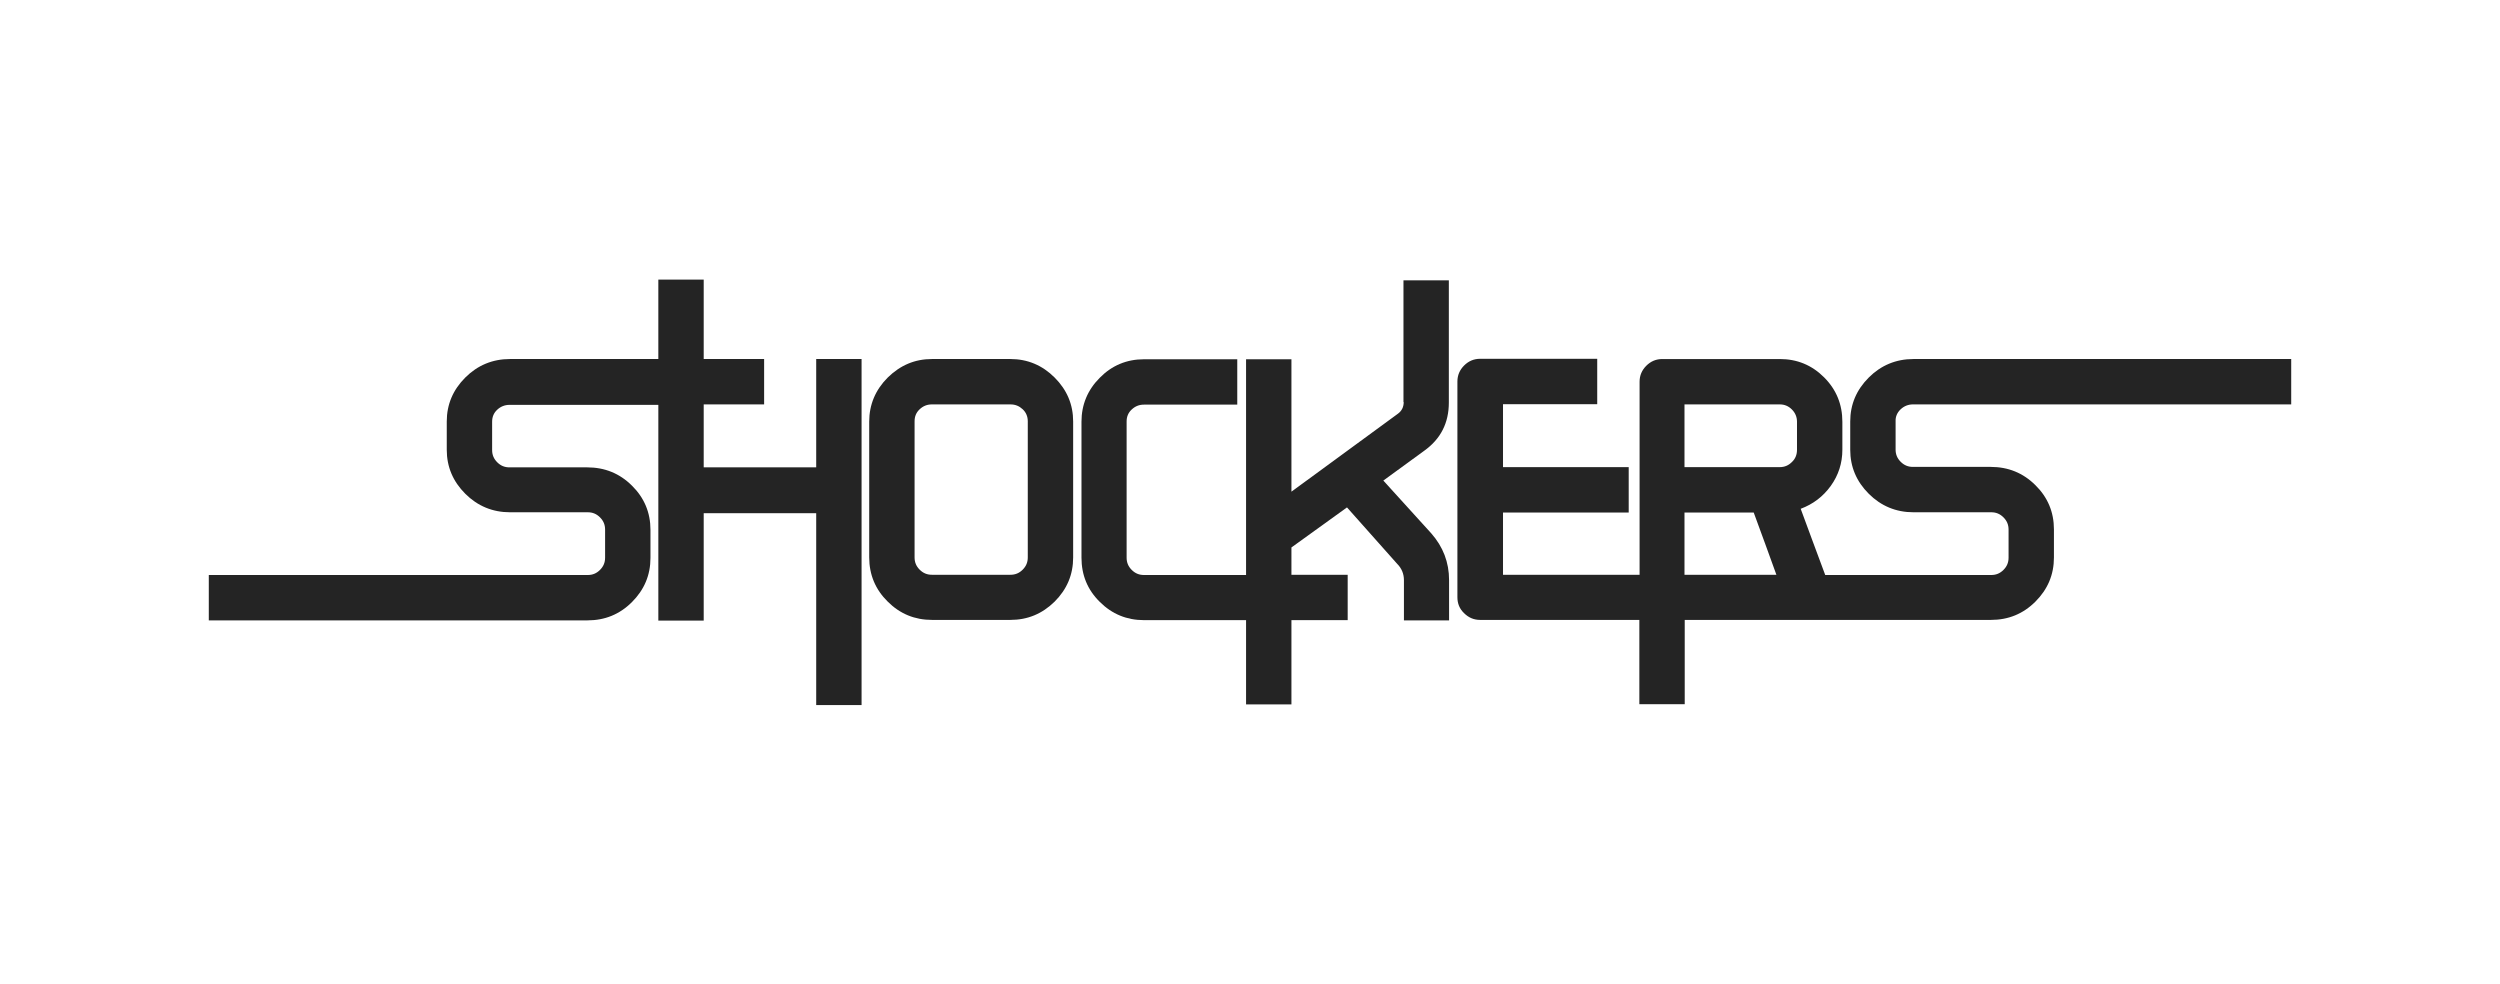 <?xml version="1.0" encoding="utf-8"?>
<!-- Generator: Adobe Illustrator 24.1.0, SVG Export Plug-In . SVG Version: 6.00 Build 0)  -->
<svg version="1.1" id="Layer_1" xmlns="http://www.w3.org/2000/svg" xmlns:xlink="http://www.w3.org/1999/xlink" x="0px" y="0px"
	 viewBox="0 0 1080 425.2" style="enable-background:new 0 0 1080 425.2;" xml:space="preserve">
<style type="text/css">
	.st0{fill:#242424;}
</style>
<g>
	<g>
		<g>
			<path class="st0" d="M352.6,201.9H304v-27.2h26.1v-19.6H304v-34.3h-19.6v34.3h-64.1c-7.5,0-14,2.7-19.3,8s-8,11.6-8,19v12.2
				c0,7.4,2.7,13.7,8,19s11.8,8,19.3,8h33.6c2.1,0,3.8,0.7,5.3,2.2s2.2,3.2,2.2,5.3v12.1c0,2.1-0.7,3.8-2.2,5.3s-3.2,2.2-5.3,2.2
				H90.2V268h163.6c7.5,0,13.9-2.6,19.2-7.9s8-11.6,8-19.1v-12.1c0-7.5-2.7-13.9-8-19.1c-5.3-5.3-11.8-7.9-19.3-7.9h-33.6
				c-2.1,0-3.8-0.7-5.3-2.2s-2.2-3.2-2.2-5.3v-12.2c0-2.1,0.7-3.8,2.2-5.2c1.5-1.4,3.3-2.1,5.3-2.1h64.3v93.2H304v-46.4h48.6v82.9
				h19.6V155.1h-19.6V201.9z"/>
			<path class="st0" d="M436.5,155.1h-33.9c-7.4,0-13.7,2.7-19.1,8c-5.3,5.3-8,11.7-8,19v58.7c0,7.5,2.7,13.9,8,19.1
				c5.3,5.3,11.7,7.9,19.1,7.9h33.9c7.4,0,13.7-2.6,19.1-7.9c5.3-5.3,8-11.6,8-19.1v-58.7c0-7.4-2.7-13.7-8-19
				C450.3,157.8,443.9,155.1,436.5,155.1z M444,240.8c0,2.1-0.7,3.8-2.2,5.3s-3.2,2.2-5.3,2.2h-33.9c-2.1,0-3.8-0.7-5.3-2.2
				s-2.2-3.2-2.2-5.3V182c0-2.1,0.7-3.8,2.2-5.2c1.5-1.4,3.2-2.1,5.3-2.1h33.9c2.1,0,3.8,0.7,5.3,2.1s2.2,3.2,2.2,5.2V240.8z"/>
			<path class="st0" d="M606.4,173.7c0,2.2-0.9,3.9-2.6,5.1l-45.9,33.6v-57.2h-19.6v93.2h-44.1c-2.1,0-3.8-0.7-5.3-2.2
				s-2.2-3.2-2.2-5.3v-58.8c0-2.1,0.7-3.8,2.2-5.2c1.5-1.4,3.2-2.1,5.3-2.1h40.3v-19.6h-40.3c-7.5,0-13.9,2.7-19.1,8
				c-5.3,5.3-7.9,11.7-7.9,19v58.7c0,7.5,2.6,13.9,7.9,19.1c5.3,5.3,11.7,7.9,19.1,7.9h44.1v36.4h19.6v-36.4h24.3v-19.6h-24.3v-11.8
				l24-17.3l21.7,24.4c1.9,1.9,2.9,4.3,2.9,7V268H626v-17.4c0-7.7-2.6-14.4-7.7-20.2l-20.7-22.8l17.7-12.9
				c7.1-5.1,10.6-12,10.6-20.8v-52.8h-19.6v52.6H606.4z"/>
			<path class="st0" d="M821.1,176.8c1.5-1.4,3.3-2.1,5.3-2.1h163.4v-19.6H826.6c-7.5,0-14,2.7-19.3,8s-8,11.6-8,19v12.2
				c0,7.4,2.7,13.7,8,19s11.8,8,19.3,8h33.6c2.1,0,3.8,0.7,5.3,2.2s2.2,3.2,2.2,5.3v12.1c0,2.1-0.7,3.8-2.2,5.3s-3.2,2.2-5.3,2.2
				h-71.7c-3.8-10.3-7.4-19.8-10.6-28.6c5.3-2,9.6-5.2,13-9.9c3.3-4.6,5-9.8,5-15.6v-12.1c0-7.5-2.6-13.9-7.9-19.2
				c-5.3-5.3-11.7-7.9-19.1-7.9h-50.8c-2.7,0-5,1-6.9,2.9s-2.9,4.2-2.9,6.9v83.4h-59v-26.9h54.3v-19.6h-54.3v-27.2H690V155h-50.6
				c-2.7,0-5,1-6.9,2.9s-2.9,4.2-2.9,6.9V258c0,2.7,0.9,5,2.9,6.9c1.9,1.9,4.2,2.9,6.9,2.9h68.8v36.4h19.6v-36.4H743h30.9h1h21h64.2
				c7.5,0,13.9-2.6,19.2-7.9s8-11.6,8-19.1v-12.1c0-7.5-2.7-13.9-8-19.1c-5.3-5.3-11.8-7.9-19.3-7.9h-33.6c-2.1,0-3.8-0.7-5.3-2.2
				s-2.2-3.2-2.2-5.3V182C818.8,180,819.6,178.2,821.1,176.8z M727.7,174.7h41.1c2.1,0,3.8,0.7,5.3,2.2s2.2,3.3,2.2,5.3v12.1
				c0,2.1-0.7,3.9-2.2,5.3c-1.5,1.5-3.2,2.2-5.3,2.2h-41.1V174.7z M727.7,248.3v-26.9h29.9c3.8,10.4,7.1,19.3,9.8,26.9h-24.6H727.7z
				"/>
		</g>
	</g>
</g>
</svg>
